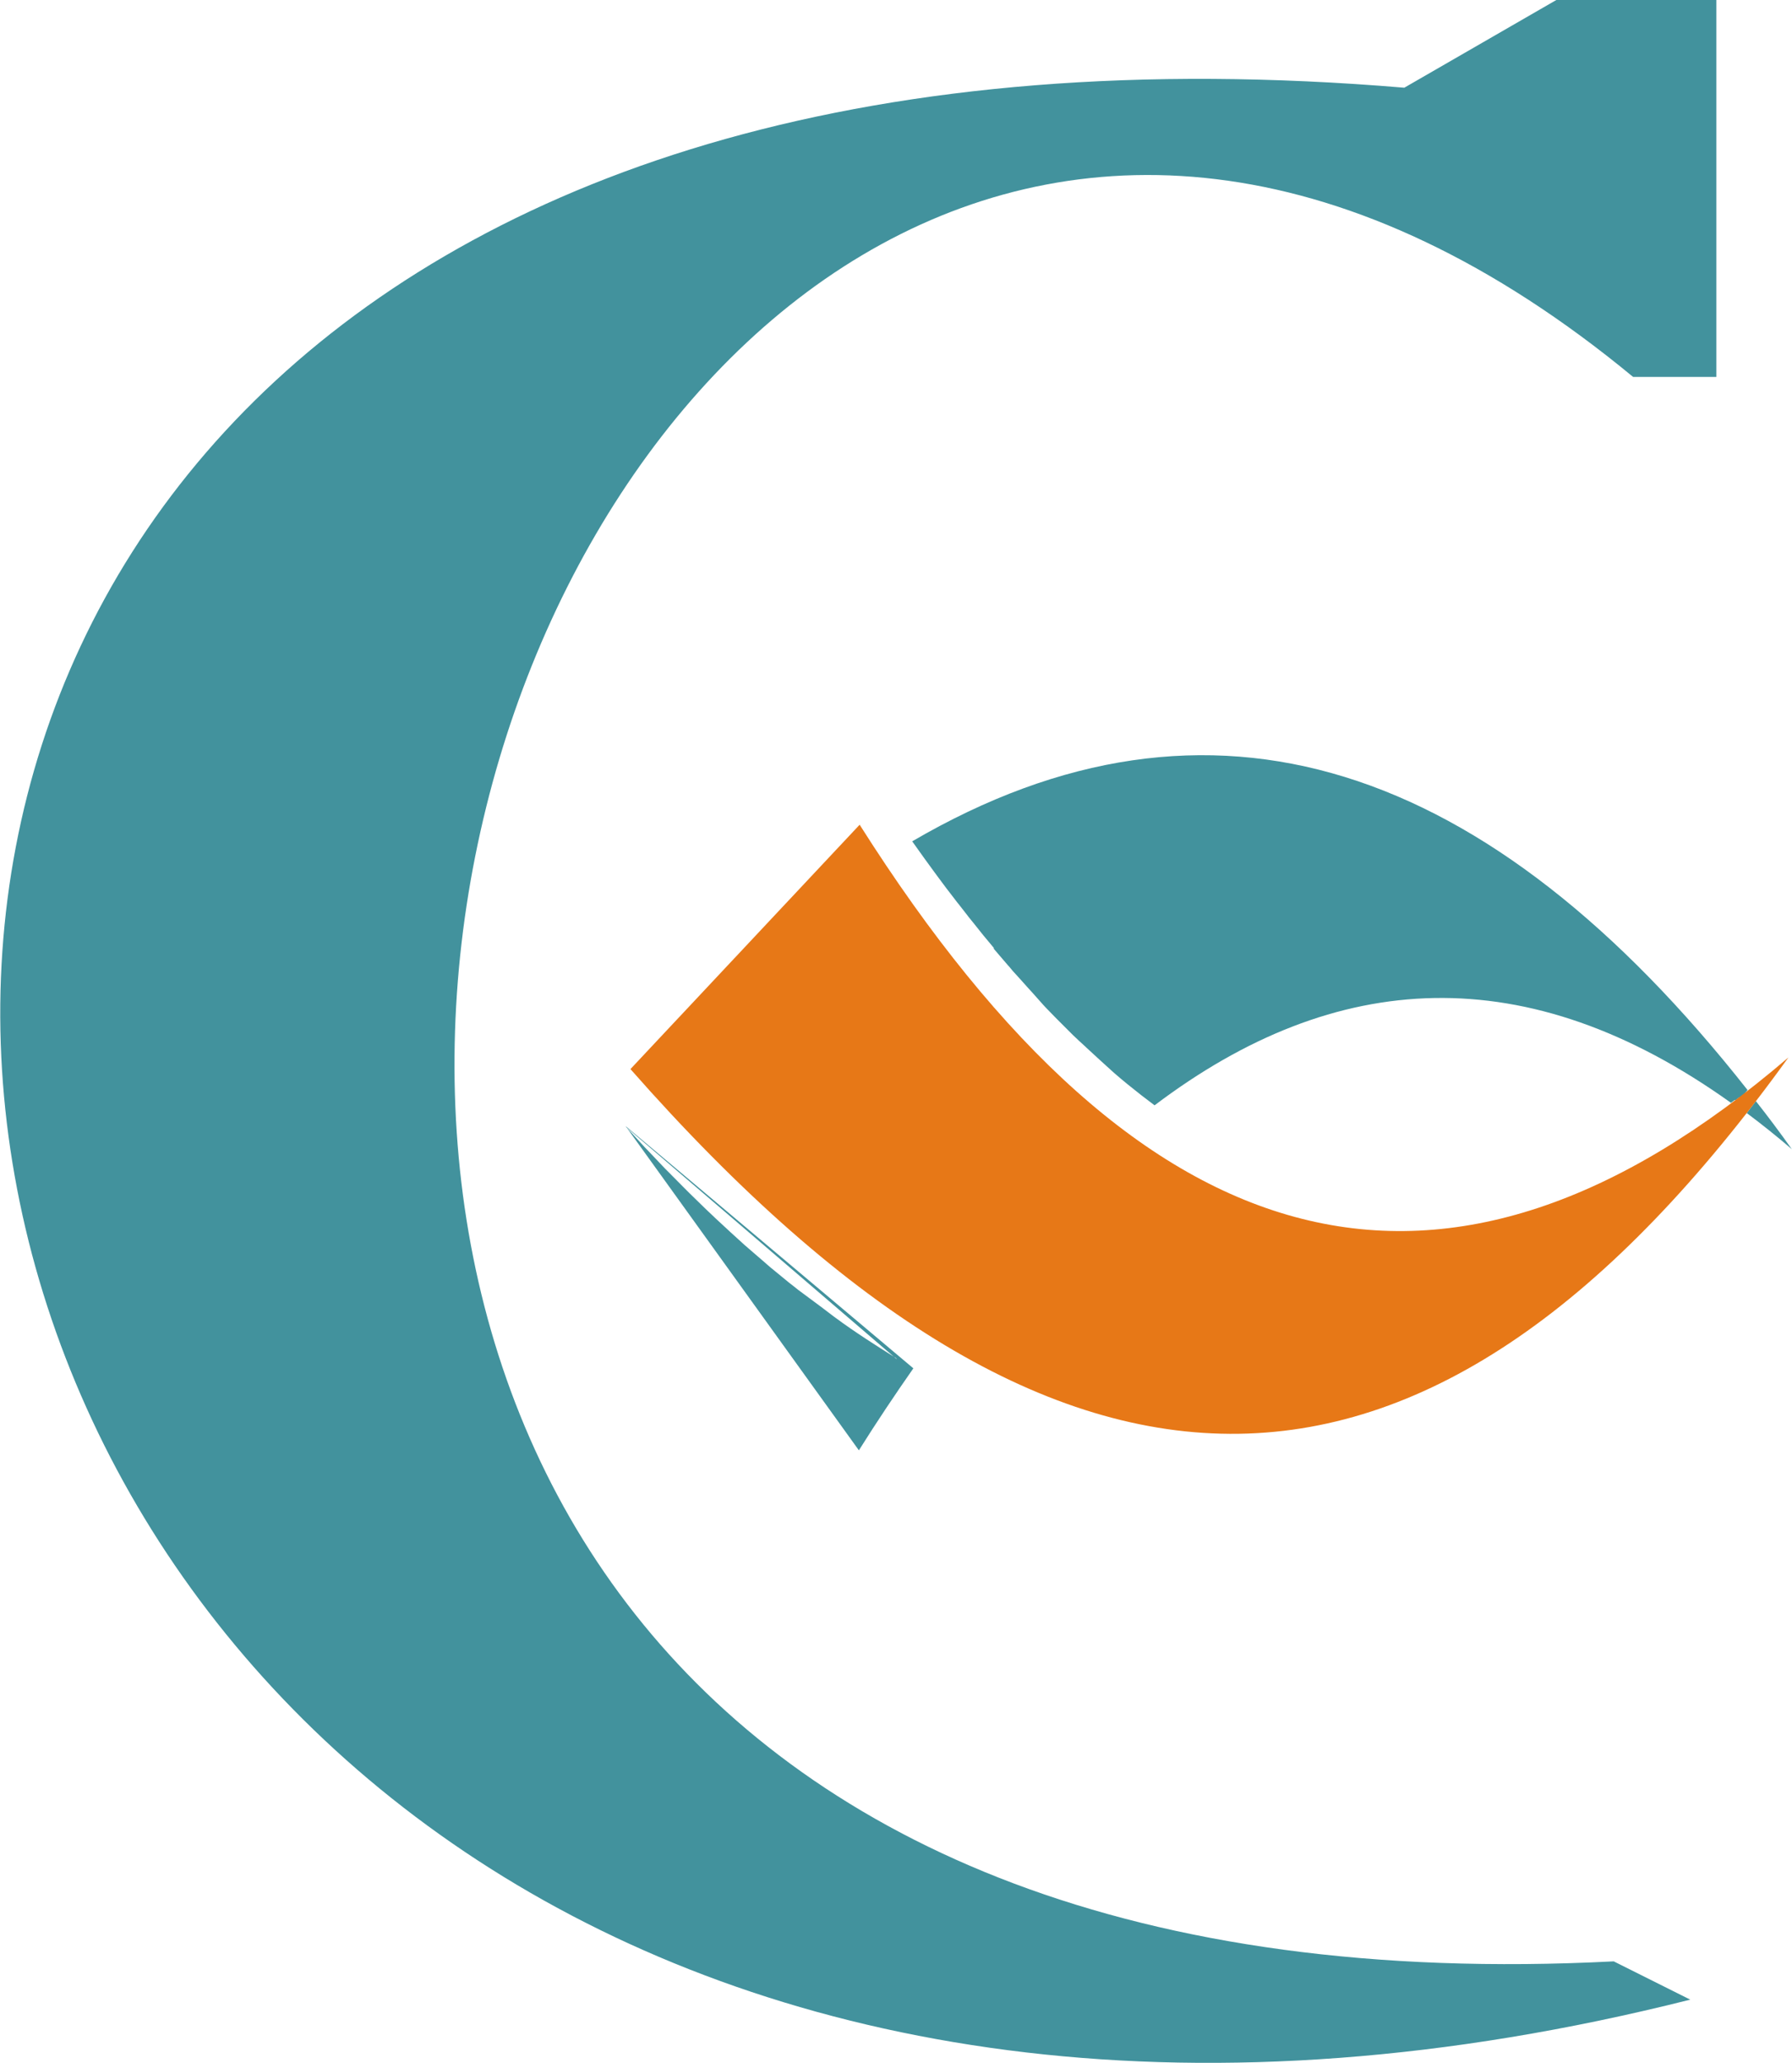 <svg xmlns="http://www.w3.org/2000/svg" viewBox="0 0 141.44 162.76"><defs><style>.cls-1{fill:#42929d;}.cls-1,.cls-2{fill-rule:evenodd;}.cls-2{fill:#e77817;}</style></defs><title>Recurso 1</title><g id="Capa_2" data-name="Capa 2"><g id="Capa_1-2" data-name="Capa 1"><g id="Capa_1-3" data-name="Capa_1"><path class="cls-1" d="M133.41,157.77C-21.8,196.87-57-7.15,110.84,6.92l12-6.92h12.63V29.74h-6.57C39.61-44-25,162.6,127.37,154.75l6,3Z"/><path class="cls-1" d="M141.44,90.69q-1.42-2-2.85-3.81l-.72.94h0c1.19.89,2.38,1.84,3.58,2.87ZM137.93,86C117.49,60.07,95.58,52.61,72,66.38l.67.94.3.42.78,1.07.28.38.64.86.5.65.07.09.29.38.13.16.71.91.05.07.3.37.13.16.75.94h0l.3.36.54.65,0,.07.3.35.3.35.54.63.06.06.29.35.6.66.68.76.23.25.89,1,.11.12.19.2.73.75.32.32.87.87.12.12c.33.31.66.63,1,.93l.06.06h0c.73.68,1.46,1.34,2.19,2h0c.36.31.72.62,1.08.91l0,0c.71.58,1.42,1.13,2.13,1.66,14.3-10.82,29.41-11.69,45.49-.2h0l.3-.22h0l.08,0h0l0,0h0l0,0h0l0,0h0l.26-.2h0l0,0h0l.07,0,0,0h0l.28-.21,0,0ZM49.38,88.85l18.41,25.58c1.42-2.26,2.86-4.41,4.3-6.47m-1.37-.81,0,0c-1.59-1-3.18-2-4.79-3.19l-.11-.08-1-.76-.35-.26L63,101.77l0,0-.35-.28-.36-.28-.5-.41-1-.82-.62-.54-.95-.82-.44-.38-1.1-1-.54-.5c-.42-.39-.85-.78-1.27-1.19l-.23-.22-1.2-1.17-.57-.57-1.1-1.11-.29-.29-1.29-1.36-.28-.29-1.46-1.59,0,0,0,0,21.34,18.3Z"/><path class="cls-2" d="M141.16,83.43c-28.12,39-57.09,39.88-91.4.92L67.85,65.07c22.37,35.31,46.3,41.49,73.31,18.36Z"/></g></g></g></svg>